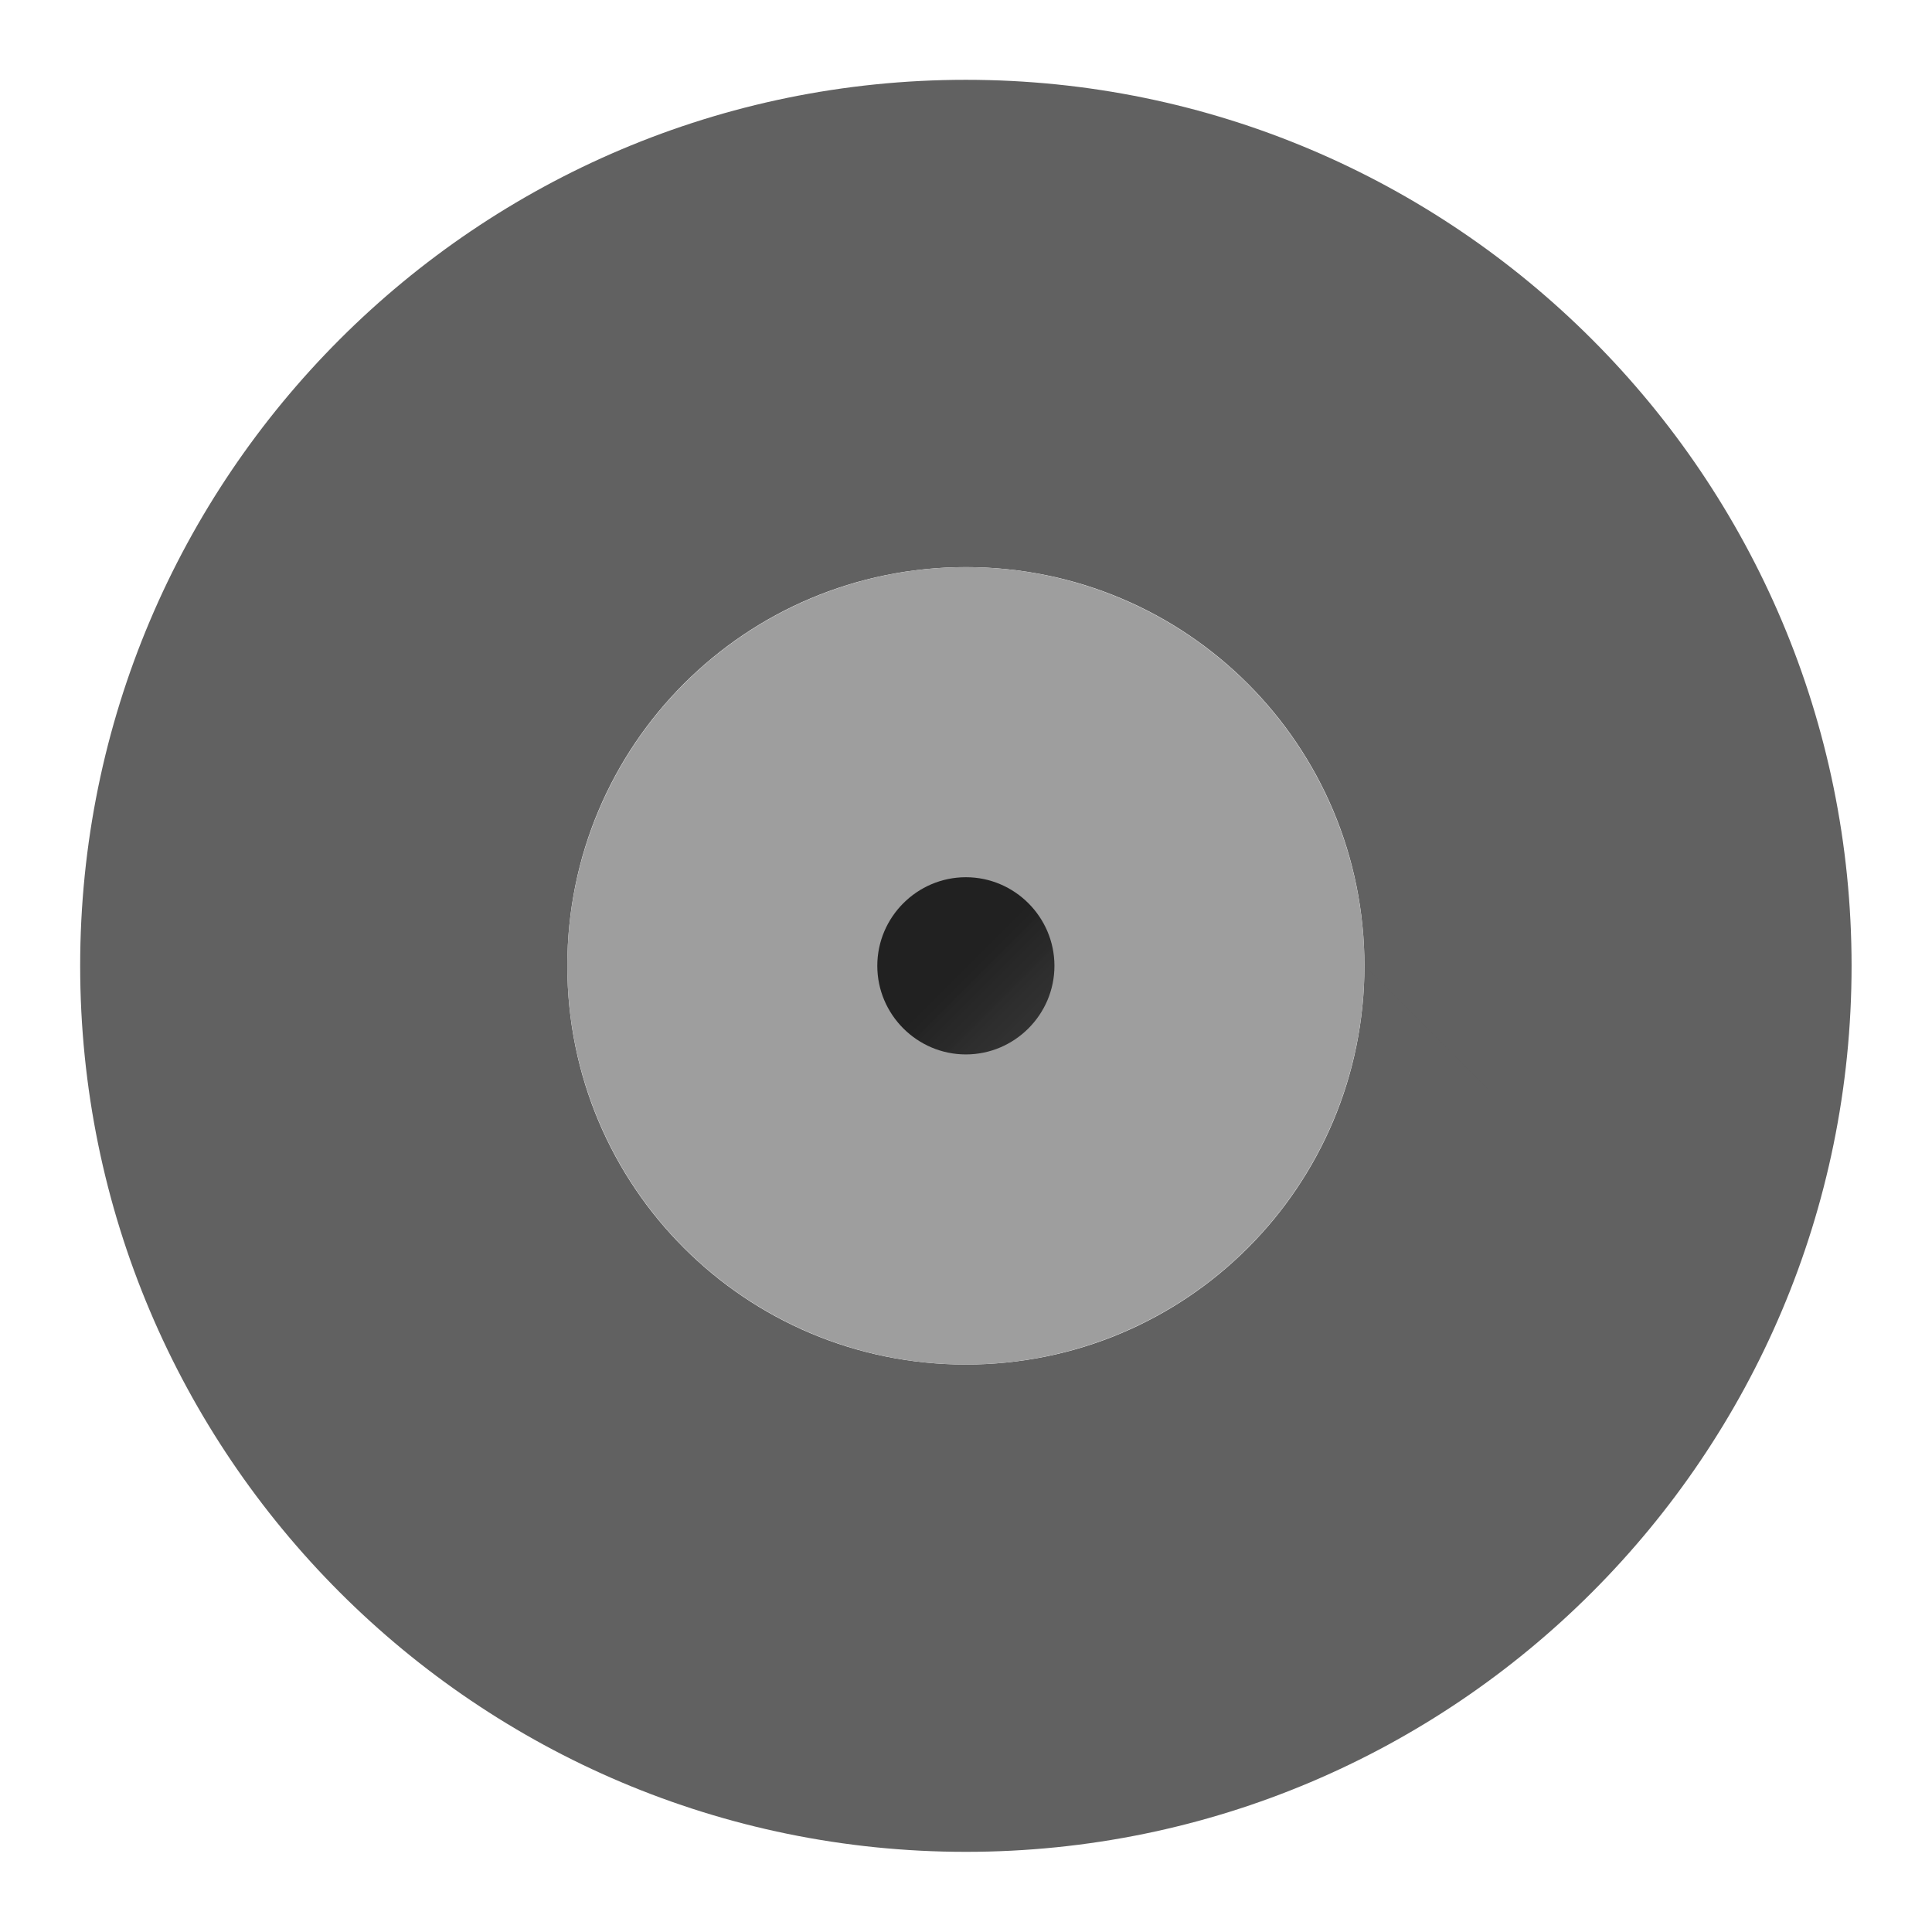 <?xml version="1.0" encoding="UTF-8" standalone="no"?>
<!-- Created with Inkscape (http://www.inkscape.org/) -->

<svg
   xmlns:dc="http://purl.org/dc/elements/1.1/"
   xmlns:cc="http://creativecommons.org/ns#"
   xmlns:rdf="http://www.w3.org/1999/02/22-rdf-syntax-ns#"
   xmlns:svg="http://www.w3.org/2000/svg"
   xmlns="http://www.w3.org/2000/svg"
   xmlns:xlink="http://www.w3.org/1999/xlink"
   xmlns:sodipodi="http://sodipodi.sourceforge.net/DTD/sodipodi-0.dtd"
   xmlns:inkscape="http://www.inkscape.org/namespaces/inkscape"
   sodipodi:docname="icon.svg"
   inkscape:version="0.48.4 r9939"
   version="1.1"
   id="svg2"
   height="192"
   width="192"
   inkscape:export-filename="/home/miquel/dev/github/android-discogsbrowser/art/icon2.png"
   inkscape:export-xdpi="90"
   inkscape:export-ydpi="90">
  <sodipodi:namedview
     id="base"
     pagecolor="#ffffff"
     bordercolor="#666666"
     borderopacity="1.0"
     inkscape:pageopacity="0.0"
     inkscape:pageshadow="2"
     inkscape:zoom="4.734375"
     inkscape:cx="96"
     inkscape:cy="96"
     inkscape:document-units="px"
     inkscape:current-layer="layer6"
     showgrid="false"
     showguides="true"
     inkscape:guide-bbox="true"
     inkscape:window-width="1871"
     inkscape:window-height="1056"
     inkscape:window-x="49"
     inkscape:window-y="24"
     inkscape:window-maximized="1"
     inkscape:snap-global="true"
     inkscape:snap-to-guides="true"
     inkscape:snap-grids="true"
     inkscape:snap-center="true"
     inkscape:snap-object-midpoints="true"
     inkscape:snap-midpoints="true"
     inkscape:snap-smooth-nodes="true"
     inkscape:object-nodes="true">
    <inkscape:grid
       snapvisiblegridlinesonly="true"
       enabled="true"
       visible="true"
       empspacing="5"
       id="grid2985"
       type="xygrid" />
    <sodipodi:guide
       id="guide3002"
       position="8,58.524"
       orientation="1,0" />
    <sodipodi:guide
       id="guide3004"
       position="20,69.305"
       orientation="1,0" />
    <sodipodi:guide
       id="guide3006"
       position="32,62.631"
       orientation="1,0" />
    <sodipodi:guide
       id="guide3008"
       position="68,53.39"
       orientation="1,0" />
    <sodipodi:guide
       id="guide3010"
       position="119.615,8"
       orientation="0,1" />
    <sodipodi:guide
       id="guide3012"
       position="155.551,20"
       orientation="0,1" />
    <sodipodi:guide
       id="guide3014"
       position="132.963,32"
       orientation="0,1" />
    <sodipodi:guide
       id="guide3016"
       position="130.909,68"
       orientation="0,1" />
    <sodipodi:guide
       id="guide3018"
       position="137.07,184"
       orientation="0,1" />
    <sodipodi:guide
       id="guide3020"
       position="184,145.797"
       orientation="1,0" />
    <sodipodi:guide
       id="guide3022"
       position="91.38,172"
       orientation="0,1" />
    <sodipodi:guide
       id="guide3024"
       position="172,101.647"
       orientation="1,0" />
    <sodipodi:guide
       id="guide3026"
       position="149.39,160"
       orientation="0,1" />
    <sodipodi:guide
       id="guide3028"
       position="160,88.299"
       orientation="1,0" />
    <sodipodi:guide
       id="guide3030"
       position="128.342,124"
       orientation="0,1" />
    <sodipodi:guide
       id="guide3032"
       position="124,92.92"
       orientation="1,0" />
    <sodipodi:guide
       id="guide4005"
       position="56.377,96.017"
       orientation="1,0" />
    <sodipodi:guide
       id="guide4007"
       position="95.987,96.017"
       orientation="1,0" />
    <sodipodi:guide
       id="guide4011"
       position="95.987,56.394"
       orientation="0,1" />
    <sodipodi:guide
       id="guide4013"
       position="95.987,135.64"
       orientation="0,1" />
    <sodipodi:guide
       id="guide4015"
       position="135.596,96.017"
       orientation="1,0" />
    <sodipodi:guide
       id="guide4022"
       position="87.184,96.017"
       orientation="1,0" />
    <sodipodi:guide
       id="guide4024"
       position="104.789,96.017"
       orientation="1,0" />
    <sodipodi:guide
       id="guide4026"
       position="95.987,104.822"
       orientation="0,1" />
    <sodipodi:guide
       id="guide4028"
       position="95.987,87.212"
       orientation="0,1" />
  </sodipodi:namedview>
  <defs
     id="defs4">
    <linearGradient
       id="linearGradient5121">
      <stop
         style="stop-color:#212121;stop-opacity:1;"
         offset="0"
         id="stop5123" />
      <stop
         style="stop-color:#616161;stop-opacity:0;"
         offset="1"
         id="stop5125" />
    </linearGradient>
    <linearGradient
       id="linearGradient5103">
      <stop
         style="stop-color:#000000;stop-opacity:1;"
         offset="0"
         id="stop5105" />
      <stop
         style="stop-color:#616161;stop-opacity:0;"
         offset="1"
         id="stop5107" />
    </linearGradient>
    <clipPath
       clipPathUnits="userSpaceOnUse"
       id="clipPath5075">
      <g
         id="g5077">
        <g
           id="g5079"
           style="fill:#000000;fill-opacity:1">
          <path
             id="path5081"
             d="m 135.596,95.983 c 0,21.883 -17.734,39.623 -39.609,39.623 L 803.093,842.712 c 21.875,0 39.609,-17.74 39.609,-39.623 z"
             inkscape:connector-curvature="0" />
          <path
             id="path5083"
             d="m 95.987,135.606 c -10.935,0 -20.835,-4.433 -28.003,-11.6 L 775.09,831.112 c 7.167,7.167 17.068,11.6 28.003,11.6 z"
             inkscape:connector-curvature="0" />
          <path
             id="path5085"
             d="M 67.984,124.005 C 60.813,116.835 56.377,106.927 56.377,95.983 L 763.484,803.089 c 0,10.944 4.435,20.852 11.606,28.023 z"
             inkscape:connector-curvature="0" />
          <path
             id="path5087"
             d="m 56.377,95.983 c 0,-21.883 17.734,-39.623 39.609,-39.623 L 803.093,763.466 c -21.876,0 -39.609,17.74 -39.609,39.623 z"
             inkscape:connector-curvature="0" />
          <path
             id="path5089"
             d="m 95.987,56.36 c 10.935,0 20.835,4.433 28.003,11.6 L 831.096,775.067 c -7.167,-7.167 -17.068,-11.6 -28.003,-11.6 z"
             inkscape:connector-curvature="0" />
          <path
             id="path5091"
             d="m 123.989,67.96 c 7.171,7.171 11.606,17.079 11.606,28.023 L 842.702,803.089 c 0,-10.944 -4.435,-20.852 -11.606,-28.023 z"
             inkscape:connector-curvature="0" />
        </g>
        <path
           id="path5093"
           d="m 135.596,95.983 c 0,21.883 -17.734,39.623 -39.609,39.623 -21.876,0 -39.609,-17.74 -39.609,-39.623 0,-21.883 17.734,-39.623 39.609,-39.623 21.876,0 39.609,17.74 39.609,39.623 z"
           style="fill:#000000;fill-opacity:1"
           inkscape:connector-curvature="0" />
      </g>
    </clipPath>
    <linearGradient
       inkscape:collect="always"
       xlink:href="#linearGradient5121"
       id="linearGradient5127"
       x1="95.987"
       y1="95.983"
       x2="160"
       y2="160"
       gradientUnits="userSpaceOnUse" />
  </defs>
  <g
     style="display:none"
     sodipodi:insensitive="true"
     transform="translate(0,-860.362)"
     id="layer1"
     inkscape:groupmode="layer"
     inkscape:label="Horizontal rectangle">
    <rect
       ry="4.178"
       y="892.862"
       x="8.5"
       height="127"
       width="175"
       id="rect3034"
       style="fill:none;stroke:#455a64;stroke-width:1;stroke-linejoin:round;stroke-miterlimit:4;stroke-opacity:1;stroke-dasharray:none" />
  </g>
  <g
     style="display:none"
     sodipodi:insensitive="true"
     inkscape:label="Vertical rectangle"
     id="layer2"
     inkscape:groupmode="layer">
    <rect
       ry="4.813"
       y="8.5"
       x="32.5"
       height="175"
       width="127"
       id="rect3037"
       style="fill:none;stroke:#455a64;stroke-width:1;stroke-linejoin:round;stroke-miterlimit:4;stroke-opacity:1;stroke-dasharray:none" />
  </g>
  <g
     sodipodi:insensitive="true"
     style="display:none"
     inkscape:label="circle"
     id="layer3"
     inkscape:groupmode="layer">
    <path
       transform="matrix(3.646,0,0,3.646,-443.537,-160.863)"
       d="m 172,70.46 a 24,24 0 1 1 -48,0 24,24 0 1 1 48,0 z"
       sodipodi:ry="24"
       sodipodi:rx="24"
       sodipodi:cy="70.459892"
       sodipodi:cx="148"
       id="path3040"
       style="fill:none;stroke:#455a64;stroke-width:0.278;stroke-linejoin:round;stroke-miterlimit:4;stroke-opacity:1;stroke-dasharray:none"
       sodipodi:type="arc" />
  </g>
  <g
     sodipodi:insensitive="true"
     style="display:none"
     inkscape:label="Square"
     id="layer4"
     inkscape:groupmode="layer">
    <rect
       ry="10.897"
       y="20.5"
       x="20.5"
       height="151"
       width="151"
       id="rect3811"
       style="fill:none;stroke:#455a64;stroke-width:1;stroke-linejoin:round;stroke-miterlimit:4;stroke-opacity:1;stroke-dasharray:none" />
  </g>
  <g
     style="display:inline"
     inkscape:label="vinyl"
     id="layer5"
     inkscape:groupmode="layer"
     sodipodi:insensitive="true">
    <path
       style="fill:#616161;fill-opacity:1"
       id="path3154"
       d="m 95.987,7.932 c -48.587,0 -88.02,39.447 -88.02,88.051 0,48.604 39.433,88.051 88.02,88.051 48.587,0 88.02,-39.447 88.02,-88.051 0,-48.604 -39.433,-88.051 -88.02,-88.051 z m 0,127.674 c -21.917,0 -39.609,-17.698 -39.609,-39.623 0,-21.925 17.692,-39.623 39.609,-39.623 21.917,0 39.609,17.698 39.609,39.623 0,21.925 -17.692,39.623 -39.609,39.623 z m 0,-48.428 c -4.841,0 -8.802,3.962 -8.802,8.805 0,4.843 3.961,8.805 8.802,8.805 4.841,0 8.802,-3.962 8.802,-8.805 0,-4.843 -3.961,-8.805 -8.802,-8.805 z"
       inkscape:connector-curvature="0"
       mask="none" />
  </g>
  <g
     style="display:inline"
     inkscape:label="record label"
     id="layer6"
     inkscape:groupmode="layer">
    <path
       d="m 135.596,95.983 a 39.609,39.623 0 1 1 -79.218,0 39.609,39.623 0 1 1 79.218,0 z"
       sodipodi:ry="39.622971"
       sodipodi:rx="39.609108"
       sodipodi:cy="95.982689"
       sodipodi:cx="95.986504"
       id="path4019"
       style="fill:#9e9e9e;fill-opacity:1"
       sodipodi:type="arc"
       mask="none" />
  </g>
  <g
     inkscape:groupmode="layer"
     id="g5071"
     inkscape:label="shadow"
     style="display:inline"
     sodipodi:insensitive="true">
    <path
       mask="none"
       inkscape:connector-curvature="0"
       d="m 95.987,7.932 c -48.587,0 -88.02,39.447 -88.02,88.051 0,48.604 39.433,88.051 88.02,88.051 48.587,0 88.02,-39.447 88.02,-88.051 0,-48.604 -39.433,-88.051 -88.02,-88.051 z m 0,127.674 c -21.917,0 -39.609,-17.698 -39.609,-39.623 0,-21.925 17.692,-39.623 39.609,-39.623 21.917,0 39.609,17.698 39.609,39.623 0,21.925 -17.692,39.623 -39.609,39.623 z m 0,-48.428 c -4.841,0 -8.802,3.962 -8.802,8.805 0,4.843 3.961,8.805 8.802,8.805 4.841,0 8.802,-3.962 8.802,-8.805 0,-4.843 -3.961,-8.805 -8.802,-8.805 z"
       id="path5073"
       style="fill:url(#linearGradient5127);fill-opacity:1"
       clip-path="url(#clipPath5075)" />
  </g>
  <g
     inkscape:groupmode="layer"
     id="layer8"
     inkscape:label="Layer"
     style="display:none"
     sodipodi:insensitive="true" />
  <g
     sodipodi:insensitive="true"
     inkscape:label="hole"
     id="layer7"
     inkscape:groupmode="layer"
     style="display:none" />
</svg>
